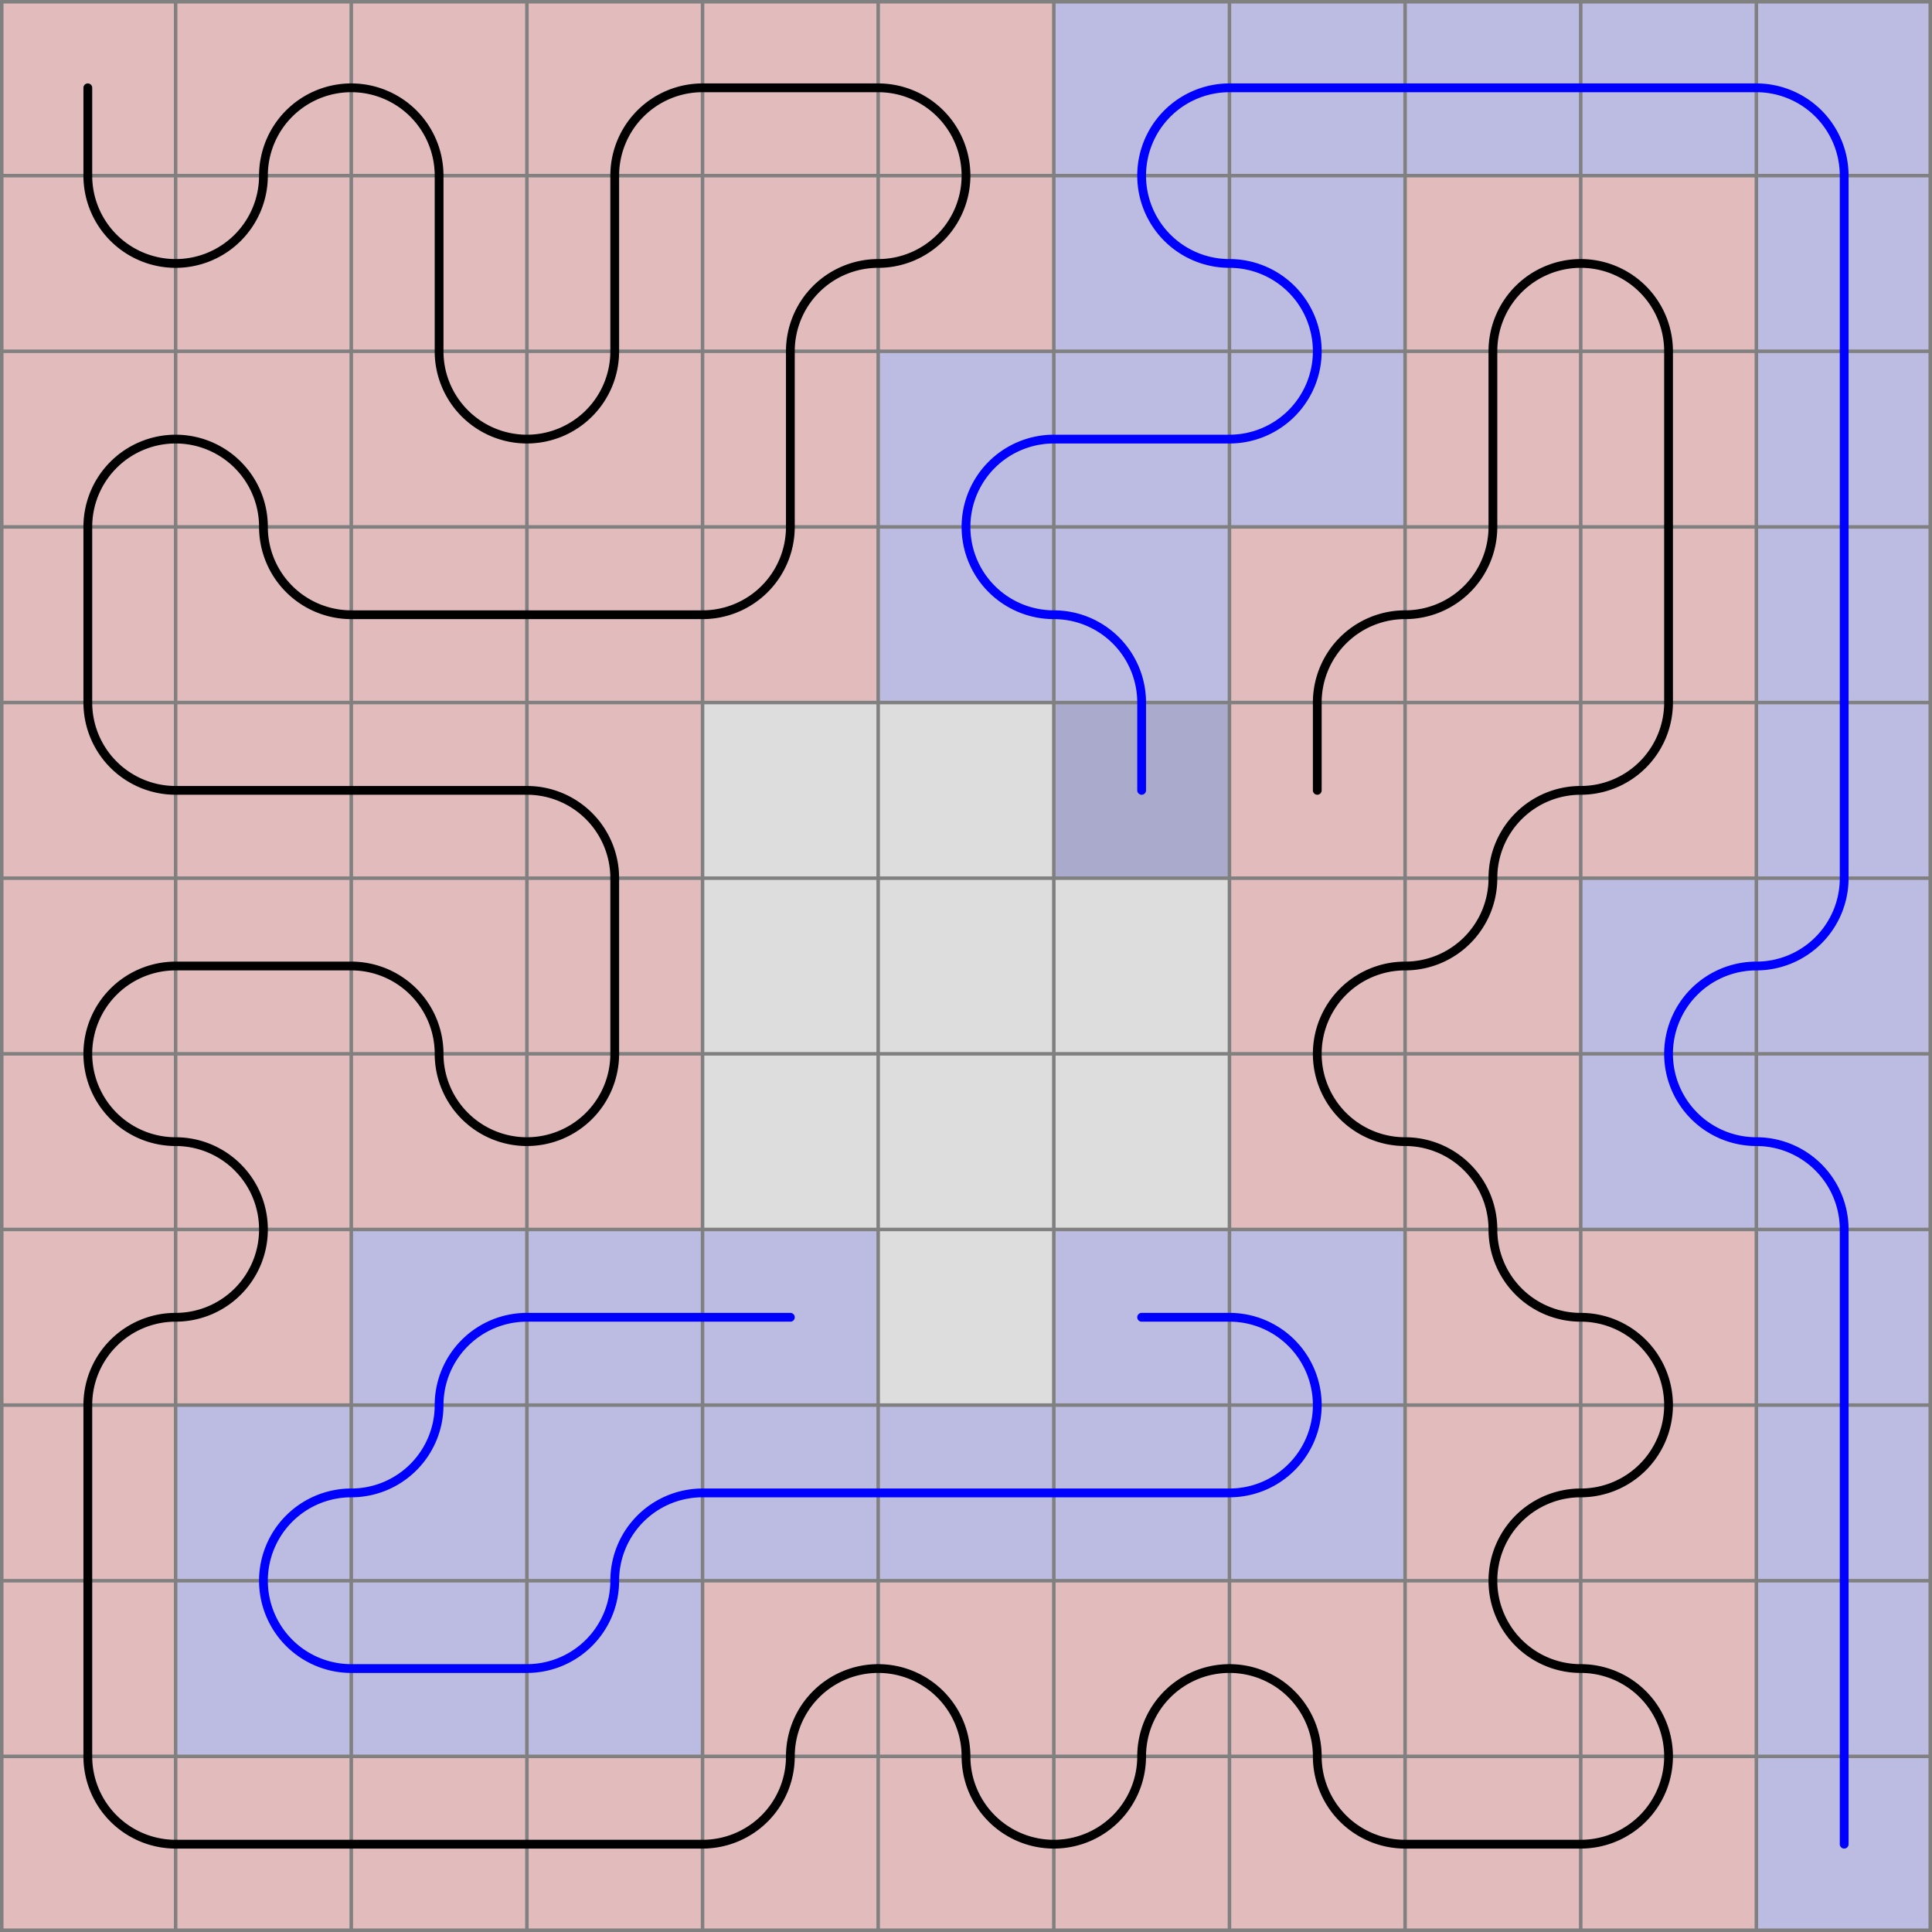 <svg xmlns="http://www.w3.org/2000/svg" viewBox="0 0 11 11">
	<path d="M0,0 h11 v11 h-11 z" fill="#dddddd" />
	<rect width="1" height="1" x="0" y="0" fill="#ff0000" fill-opacity="0.15" />
	<rect width="1" height="1" x="0" y="1" fill="#ff0000" fill-opacity="0.15" />
	<rect width="1" height="1" x="1" y="1" fill="#ff0000" fill-opacity="0.15" />
	<rect width="1" height="1" x="1" y="0" fill="#ff0000" fill-opacity="0.15" />
	<rect width="1" height="1" x="2" y="0" fill="#ff0000" fill-opacity="0.15" />
	<rect width="1" height="1" x="2" y="1" fill="#ff0000" fill-opacity="0.15" />
	<rect width="1" height="1" x="2" y="2" fill="#ff0000" fill-opacity="0.15" />
	<rect width="1" height="1" x="3" y="2" fill="#ff0000" fill-opacity="0.15" />
	<rect width="1" height="1" x="3" y="1" fill="#ff0000" fill-opacity="0.15" />
	<rect width="1" height="1" x="3" y="0" fill="#ff0000" fill-opacity="0.15" />
	<rect width="1" height="1" x="4" y="0" fill="#ff0000" fill-opacity="0.15" />
	<rect width="1" height="1" x="5" y="0" fill="#ff0000" fill-opacity="0.15" />
	<rect width="1" height="1" x="5" y="1" fill="#ff0000" fill-opacity="0.15" />
	<rect width="1" height="1" x="4" y="1" fill="#ff0000" fill-opacity="0.15" />
	<rect width="1" height="1" x="4" y="2" fill="#ff0000" fill-opacity="0.15" />
	<rect width="1" height="1" x="4" y="3" fill="#ff0000" fill-opacity="0.15" />
	<rect width="1" height="1" x="3" y="3" fill="#ff0000" fill-opacity="0.15" />
	<rect width="1" height="1" x="2" y="3" fill="#ff0000" fill-opacity="0.15" />
	<rect width="1" height="1" x="1" y="3" fill="#ff0000" fill-opacity="0.15" />
	<rect width="1" height="1" x="1" y="2" fill="#ff0000" fill-opacity="0.15" />
	<rect width="1" height="1" x="0" y="2" fill="#ff0000" fill-opacity="0.15" />
	<rect width="1" height="1" x="0" y="3" fill="#ff0000" fill-opacity="0.15" />
	<rect width="1" height="1" x="0" y="4" fill="#ff0000" fill-opacity="0.15" />
	<rect width="1" height="1" x="1" y="4" fill="#ff0000" fill-opacity="0.15" />
	<rect width="1" height="1" x="2" y="4" fill="#ff0000" fill-opacity="0.15" />
	<rect width="1" height="1" x="3" y="4" fill="#ff0000" fill-opacity="0.15" />
	<rect width="1" height="1" x="3" y="5" fill="#ff0000" fill-opacity="0.15" />
	<rect width="1" height="1" x="3" y="6" fill="#ff0000" fill-opacity="0.15" />
	<rect width="1" height="1" x="2" y="6" fill="#ff0000" fill-opacity="0.15" />
	<rect width="1" height="1" x="2" y="5" fill="#ff0000" fill-opacity="0.15" />
	<rect width="1" height="1" x="1" y="5" fill="#ff0000" fill-opacity="0.15" />
	<rect width="1" height="1" x="0" y="5" fill="#ff0000" fill-opacity="0.15" />
	<rect width="1" height="1" x="0" y="6" fill="#ff0000" fill-opacity="0.15" />
	<rect width="1" height="1" x="1" y="6" fill="#ff0000" fill-opacity="0.15" />
	<rect width="1" height="1" x="1" y="7" fill="#ff0000" fill-opacity="0.15" />
	<rect width="1" height="1" x="0" y="7" fill="#ff0000" fill-opacity="0.15" />
	<rect width="1" height="1" x="0" y="8" fill="#ff0000" fill-opacity="0.15" />
	<rect width="1" height="1" x="0" y="9" fill="#ff0000" fill-opacity="0.15" />
	<rect width="1" height="1" x="0" y="10" fill="#ff0000" fill-opacity="0.15" />
	<rect width="1" height="1" x="1" y="10" fill="#ff0000" fill-opacity="0.15" />
	<rect width="1" height="1" x="2" y="10" fill="#ff0000" fill-opacity="0.15" />
	<rect width="1" height="1" x="3" y="10" fill="#ff0000" fill-opacity="0.15" />
	<rect width="1" height="1" x="4" y="10" fill="#ff0000" fill-opacity="0.15" />
	<rect width="1" height="1" x="4" y="9" fill="#ff0000" fill-opacity="0.15" />
	<rect width="1" height="1" x="5" y="9" fill="#ff0000" fill-opacity="0.15" />
	<rect width="1" height="1" x="5" y="10" fill="#ff0000" fill-opacity="0.15" />
	<rect width="1" height="1" x="6" y="10" fill="#ff0000" fill-opacity="0.15" />
	<rect width="1" height="1" x="6" y="9" fill="#ff0000" fill-opacity="0.15" />
	<rect width="1" height="1" x="7" y="9" fill="#ff0000" fill-opacity="0.15" />
	<rect width="1" height="1" x="7" y="10" fill="#ff0000" fill-opacity="0.15" />
	<rect width="1" height="1" x="8" y="10" fill="#ff0000" fill-opacity="0.15" />
	<rect width="1" height="1" x="9" y="10" fill="#ff0000" fill-opacity="0.15" />
	<rect width="1" height="1" x="9" y="9" fill="#ff0000" fill-opacity="0.15" />
	<rect width="1" height="1" x="8" y="9" fill="#ff0000" fill-opacity="0.15" />
	<rect width="1" height="1" x="8" y="8" fill="#ff0000" fill-opacity="0.15" />
	<rect width="1" height="1" x="9" y="8" fill="#ff0000" fill-opacity="0.15" />
	<rect width="1" height="1" x="9" y="7" fill="#ff0000" fill-opacity="0.15" />
	<rect width="1" height="1" x="8" y="7" fill="#ff0000" fill-opacity="0.15" />
	<rect width="1" height="1" x="8" y="6" fill="#ff0000" fill-opacity="0.15" />
	<rect width="1" height="1" x="7" y="6" fill="#ff0000" fill-opacity="0.15" />
	<rect width="1" height="1" x="7" y="5" fill="#ff0000" fill-opacity="0.15" />
	<rect width="1" height="1" x="8" y="5" fill="#ff0000" fill-opacity="0.15" />
	<rect width="1" height="1" x="8" y="4" fill="#ff0000" fill-opacity="0.15" />
	<rect width="1" height="1" x="9" y="4" fill="#ff0000" fill-opacity="0.15" />
	<rect width="1" height="1" x="9" y="3" fill="#ff0000" fill-opacity="0.15" />
	<rect width="1" height="1" x="9" y="2" fill="#ff0000" fill-opacity="0.15" />
	<rect width="1" height="1" x="9" y="1" fill="#ff0000" fill-opacity="0.15" />
	<rect width="1" height="1" x="8" y="1" fill="#ff0000" fill-opacity="0.15" />
	<rect width="1" height="1" x="8" y="2" fill="#ff0000" fill-opacity="0.15" />
	<rect width="1" height="1" x="8" y="3" fill="#ff0000" fill-opacity="0.15" />
	<rect width="1" height="1" x="7" y="3" fill="#ff0000" fill-opacity="0.15" />
	<rect width="1" height="1" x="7" y="4" fill="#ff0000" fill-opacity="0.15" />
	<rect width="1" height="1" x="6" y="4" fill="#0000ff" fill-opacity="0.15" />
	<rect width="1" height="1" x="6" y="3" fill="#0000ff" fill-opacity="0.15" />
	<rect width="1" height="1" x="5" y="3" fill="#0000ff" fill-opacity="0.15" />
	<rect width="1" height="1" x="5" y="2" fill="#0000ff" fill-opacity="0.15" />
	<rect width="1" height="1" x="6" y="2" fill="#0000ff" fill-opacity="0.15" />
	<rect width="1" height="1" x="7" y="2" fill="#0000ff" fill-opacity="0.15" />
	<rect width="1" height="1" x="7" y="1" fill="#0000ff" fill-opacity="0.15" />
	<rect width="1" height="1" x="6" y="1" fill="#0000ff" fill-opacity="0.15" />
	<rect width="1" height="1" x="6" y="0" fill="#0000ff" fill-opacity="0.15" />
	<rect width="1" height="1" x="7" y="0" fill="#0000ff" fill-opacity="0.15" />
	<rect width="1" height="1" x="8" y="0" fill="#0000ff" fill-opacity="0.15" />
	<rect width="1" height="1" x="9" y="0" fill="#0000ff" fill-opacity="0.15" />
	<rect width="1" height="1" x="10" y="0" fill="#0000ff" fill-opacity="0.15" />
	<rect width="1" height="1" x="10" y="1" fill="#0000ff" fill-opacity="0.15" />
	<rect width="1" height="1" x="10" y="2" fill="#0000ff" fill-opacity="0.15" />
	<rect width="1" height="1" x="10" y="3" fill="#0000ff" fill-opacity="0.15" />
	<rect width="1" height="1" x="10" y="4" fill="#0000ff" fill-opacity="0.15" />
	<rect width="1" height="1" x="10" y="5" fill="#0000ff" fill-opacity="0.15" />
	<rect width="1" height="1" x="9" y="5" fill="#0000ff" fill-opacity="0.15" />
	<rect width="1" height="1" x="9" y="6" fill="#0000ff" fill-opacity="0.15" />
	<rect width="1" height="1" x="10" y="6" fill="#0000ff" fill-opacity="0.15" />
	<rect width="1" height="1" x="10" y="7" fill="#0000ff" fill-opacity="0.15" />
	<rect width="1" height="1" x="10" y="8" fill="#0000ff" fill-opacity="0.15" />
	<rect width="1" height="1" x="10" y="9" fill="#0000ff" fill-opacity="0.15" />
	<rect width="1" height="1" x="10" y="10" fill="#0000ff" fill-opacity="0.15" />
	<rect width="1" height="1" x="6" y="7" fill="#0000ff" fill-opacity="0.15" />
	<rect width="1" height="1" x="7" y="7" fill="#0000ff" fill-opacity="0.15" />
	<rect width="1" height="1" x="7" y="8" fill="#0000ff" fill-opacity="0.15" />
	<rect width="1" height="1" x="6" y="8" fill="#0000ff" fill-opacity="0.15" />
	<rect width="1" height="1" x="5" y="8" fill="#0000ff" fill-opacity="0.15" />
	<rect width="1" height="1" x="4" y="8" fill="#0000ff" fill-opacity="0.15" />
	<rect width="1" height="1" x="3" y="8" fill="#0000ff" fill-opacity="0.15" />
	<rect width="1" height="1" x="3" y="9" fill="#0000ff" fill-opacity="0.15" />
	<rect width="1" height="1" x="2" y="9" fill="#0000ff" fill-opacity="0.15" />
	<rect width="1" height="1" x="1" y="9" fill="#0000ff" fill-opacity="0.15" />
	<rect width="1" height="1" x="1" y="8" fill="#0000ff" fill-opacity="0.15" />
	<rect width="1" height="1" x="2" y="8" fill="#0000ff" fill-opacity="0.15" />
	<rect width="1" height="1" x="2" y="7" fill="#0000ff" fill-opacity="0.15" />
	<rect width="1" height="1" x="3" y="7" fill="#0000ff" fill-opacity="0.15" />
	<rect width="1" height="1" x="4" y="7" fill="#0000ff" fill-opacity="0.15" />
	<rect width="1" height="1" x="6" y="4" fill="#000000" fill-opacity="0.1" />
	<path fill="transparent" stroke="gray" stroke-width="0.02" d="M 0.01 0 v 11" />
	<path fill="transparent" stroke="gray" stroke-width="0.02" d="M 0 0.01 h 11" />
	<path fill="transparent" stroke="gray" stroke-width="0.02" d="M 1 0 v 11" />
	<path fill="transparent" stroke="gray" stroke-width="0.02" d="M 0 1 h 11" />
	<path fill="transparent" stroke="gray" stroke-width="0.02" d="M 2 0 v 11" />
	<path fill="transparent" stroke="gray" stroke-width="0.02" d="M 0 2 h 11" />
	<path fill="transparent" stroke="gray" stroke-width="0.02" d="M 3 0 v 11" />
	<path fill="transparent" stroke="gray" stroke-width="0.02" d="M 0 3 h 11" />
	<path fill="transparent" stroke="gray" stroke-width="0.02" d="M 4 0 v 11" />
	<path fill="transparent" stroke="gray" stroke-width="0.02" d="M 0 4 h 11" />
	<path fill="transparent" stroke="gray" stroke-width="0.02" d="M 5 0 v 11" />
	<path fill="transparent" stroke="gray" stroke-width="0.02" d="M 0 5 h 11" />
	<path fill="transparent" stroke="gray" stroke-width="0.02" d="M 6 0 v 11" />
	<path fill="transparent" stroke="gray" stroke-width="0.02" d="M 0 6 h 11" />
	<path fill="transparent" stroke="gray" stroke-width="0.02" d="M 7 0 v 11" />
	<path fill="transparent" stroke="gray" stroke-width="0.02" d="M 0 7 h 11" />
	<path fill="transparent" stroke="gray" stroke-width="0.02" d="M 8 0 v 11" />
	<path fill="transparent" stroke="gray" stroke-width="0.02" d="M 0 8 h 11" />
	<path fill="transparent" stroke="gray" stroke-width="0.02" d="M 9 0 v 11" />
	<path fill="transparent" stroke="gray" stroke-width="0.02" d="M 0 9 h 11" />
	<path fill="transparent" stroke="gray" stroke-width="0.02" d="M 10 0 v 11" />
	<path fill="transparent" stroke="gray" stroke-width="0.02" d="M 0 10 h 11" />
	<path fill="transparent" stroke="gray" stroke-width="0.02" d="M 10.99 0 v 11" />
	<path fill="transparent" stroke="gray" stroke-width="0.02" d="M 0 10.99 h 11" />
	<path d="M 0.5 0.5
L 0.5 1
A 0.5 0.5 0 0 0 1 1.5
A 0.5 0.5 0 0 0 1.5 1
A 0.5 0.5 0 0 1 2 0.5
A 0.5 0.5 0 0 1 2.5 1
L 2.5 2
A 0.5 0.5 0 0 0 3 2.5
A 0.5 0.5 0 0 0 3.5 2
L 3.5 1
A 0.5 0.5 0 0 1 4 0.5
L 5 0.5
A 0.5 0.5 0 0 1 5.5 1
A 0.5 0.5 0 0 1 5 1.5
A 0.5 0.5 0 0 0 4.5 2
L 4.5 3
A 0.5 0.5 0 0 1 4 3.5
L 3 3.5
L 2 3.5
A 0.5 0.5 0 0 1 1.5 3
A 0.5 0.5 0 0 0 1 2.5
A 0.5 0.5 0 0 0 0.5 3
L 0.5 4
A 0.5 0.5 0 0 0 1 4.5
L 2 4.5
L 3 4.5
A 0.5 0.5 0 0 1 3.5 5
L 3.5 6
A 0.5 0.5 0 0 1 3 6.5
A 0.5 0.5 0 0 1 2.5 6
A 0.5 0.5 0 0 0 2 5.5
L 1 5.5
A 0.5 0.5 0 0 0 0.5 6
A 0.5 0.5 0 0 0 1 6.5
A 0.5 0.5 0 0 1 1.5 7
A 0.5 0.5 0 0 1 1 7.5
A 0.5 0.5 0 0 0 0.5 8
L 0.5 9
L 0.5 10
A 0.5 0.5 0 0 0 1 10.5
L 2 10.5
L 3 10.5
L 4 10.5
A 0.5 0.5 0 0 0 4.5 10
A 0.5 0.5 0 0 1 5 9.5
A 0.5 0.5 0 0 1 5.5 10
A 0.5 0.5 0 0 0 6 10.5
A 0.5 0.5 0 0 0 6.5 10
A 0.5 0.5 0 0 1 7 9.5
A 0.5 0.5 0 0 1 7.5 10
A 0.5 0.5 0 0 0 8 10.5
L 9 10.5
A 0.5 0.5 0 0 0 9.5 10
A 0.5 0.5 0 0 0 9 9.5
A 0.5 0.5 0 0 1 8.5 9
A 0.5 0.5 0 0 1 9 8.5
A 0.5 0.5 0 0 0 9.5 8
A 0.5 0.5 0 0 0 9 7.5
A 0.5 0.5 0 0 1 8.5 7
A 0.5 0.5 0 0 0 8 6.5
A 0.5 0.5 0 0 1 7.5 6
A 0.5 0.5 0 0 1 8 5.5
A 0.5 0.5 0 0 0 8.5 5
A 0.5 0.5 0 0 1 9 4.5
A 0.5 0.5 0 0 0 9.5 4
L 9.5 3
L 9.5 2
A 0.5 0.5 0 0 0 9 1.5
A 0.5 0.5 0 0 0 8.5 2
L 8.5 3
A 0.5 0.5 0 0 1 8 3.5
A 0.5 0.5 0 0 0 7.5 4
L 7.5 4.5" fill="white" fill-opacity="0" stroke="black" stroke-width="0.05" stroke-linecap="round" />
	<path d="M 6.5 4.5
L 6.5 4
A 0.5 0.5 0 0 0 6 3.5
A 0.5 0.5 0 0 1 5.5 3
A 0.5 0.5 0 0 1 6 2.5
L 7 2.5
A 0.5 0.5 0 0 0 7.5 2
A 0.5 0.5 0 0 0 7 1.5
A 0.5 0.5 0 0 1 6.5 1
A 0.5 0.5 0 0 1 7 0.5
L 8 0.5
L 9 0.5
L 10 0.5
A 0.5 0.5 0 0 1 10.5 1
L 10.5 2
L 10.5 3
L 10.5 4
L 10.5 5
A 0.5 0.5 0 0 1 10 5.5
A 0.5 0.5 0 0 0 9.5 6
A 0.5 0.5 0 0 0 10 6.5
A 0.5 0.5 0 0 1 10.5 7
L 10.5 8
L 10.5 9
L 10.5 10
L 10.5 10.5
" fill="white" fill-opacity="0" stroke="blue" stroke-width="0.05" stroke-linecap="round" />
	<path d="M 6.5 7.5
L 7 7.5
A 0.5 0.5 0 0 1 7.5 8
A 0.5 0.5 0 0 1 7 8.5
L 6 8.5
L 5 8.5
L 4 8.5
A 0.5 0.5 0 0 0 3.5 9
A 0.5 0.5 0 0 1 3 9.5
L 2 9.5
A 0.5 0.5 0 0 1 1.5 9
A 0.5 0.5 0 0 1 2 8.5
A 0.5 0.5 0 0 0 2.5 8
A 0.5 0.5 0 0 1 3 7.5
L 4 7.5
L 4.5 7.5
" fill="white" fill-opacity="0" stroke="blue" stroke-width="0.05" stroke-linecap="round" />
</svg>